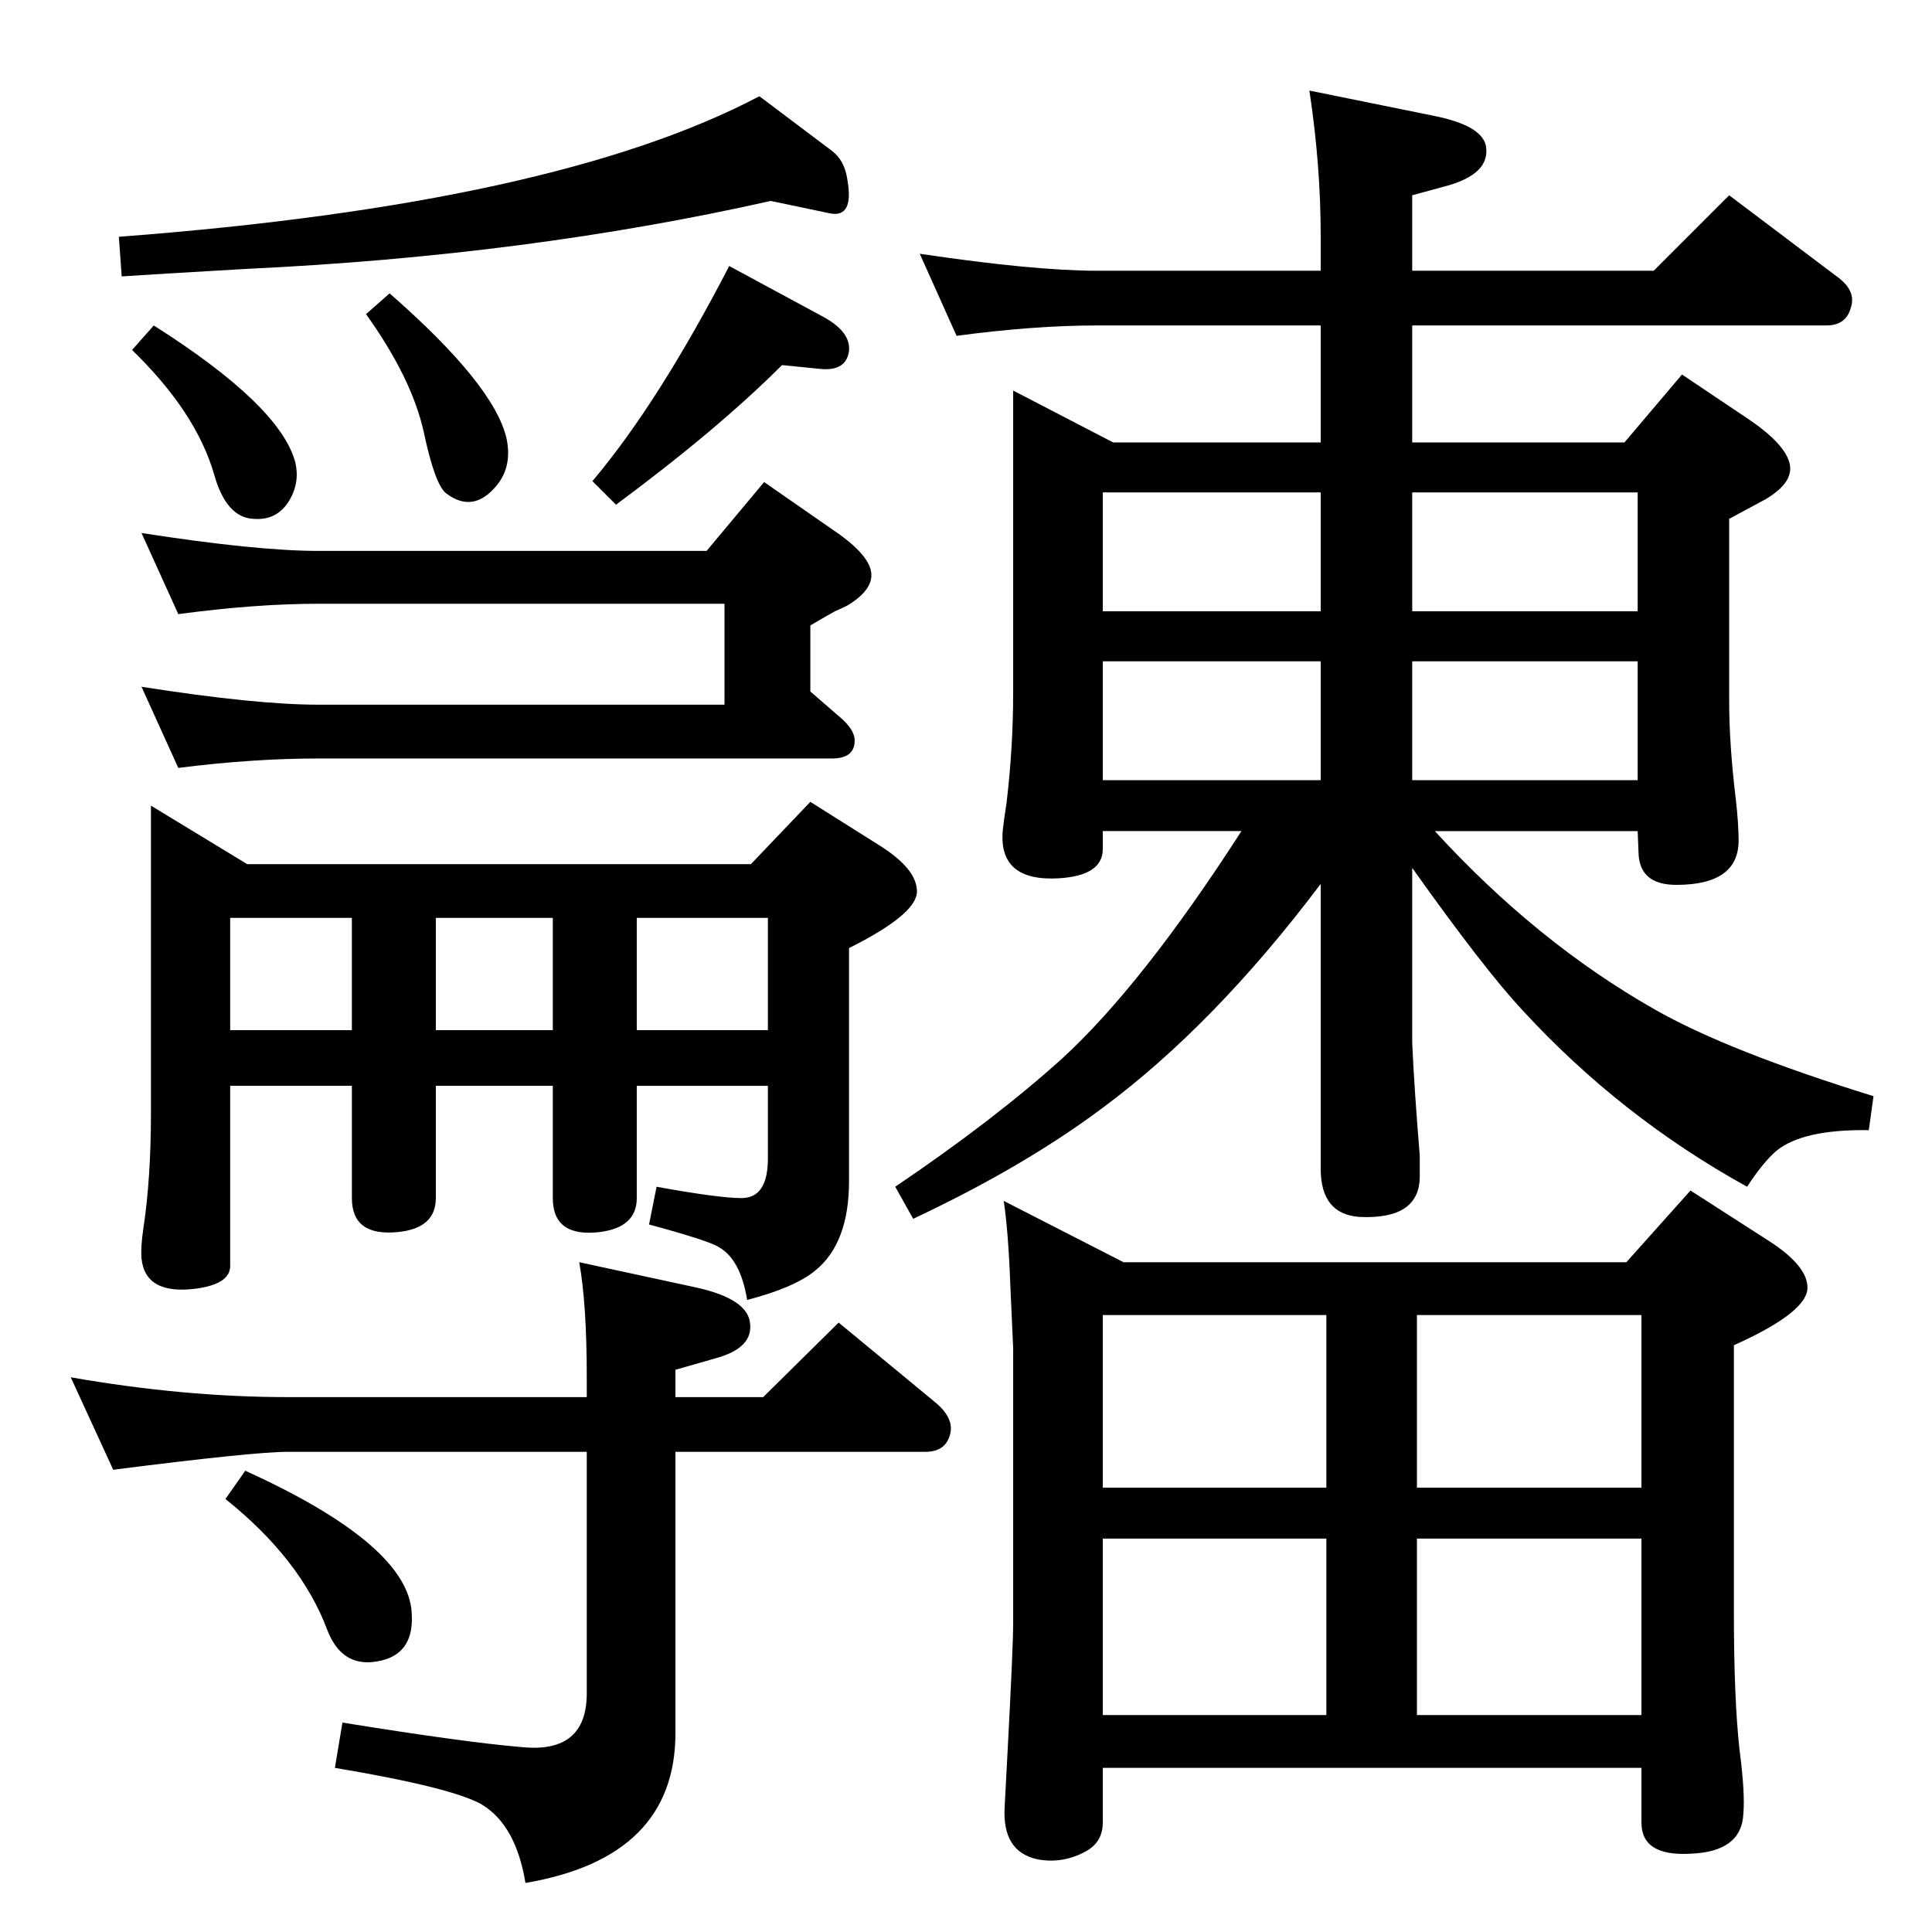 <?xml version="1.0" standalone="no"?>
<!DOCTYPE svg PUBLIC "-//W3C//DTD SVG 1.1//EN" "http://www.w3.org/Graphics/SVG/1.1/DTD/svg11.dtd" >
<svg xmlns="http://www.w3.org/2000/svg" xmlns:xlink="http://www.w3.org/1999/xlink" version="1.1" viewBox="0 0 2048 2048">
  <g transform="matrix(1 0 0 -1 0 2048)">
   <path fill="currentColor"
d="M675 897v-119q0 -31 -39 -36q-50 -6 -50 36v119h-124v-119q0 -32 -40 -36q-49 -5 -49 36v119h-129v-191q0 -19 -36 -24q-54 -7 -58 32q-1 12 2 32q8 53 8 122v326l102 -62h534l63 66l73 -46q40 -25 40 -49t-72 -60v-247q0 -66 -36 -95q-22 -18 -72 -31q-7 43 -30 56
q-11 7 -74 24l8 40q66 -12 90 -12q28 0 28 42v77h-139zM244 956h129v119h-129v-119zM462 1075v-119h124v119h-124zM675 1075v-119h139v119h-139zM1521 1167q108 -118 233 -189q77 -44 232 -92l-5 -36q-70 1 -98 -22q-14 -12 -31 -38q-134 74 -238 187q-41 44 -117 151v-185
q2 -47 8 -120v-22q0 -46 -64 -43q-41 3 -41 51v302q-113 -150 -232 -238q-83 -62 -200 -117l-19 34q105 71 177 136q85 78 190 241h-147v-19q0 -28 -46 -31q-65 -4 -60 51q1 10 4 29q7 59 7 117v320l106 -55h220v124h-237q-67 0 -149 -11l-39 87q121 -18 188 -18h237v37
q0 75 -12 154l133 -27q49 -10 54 -31q6 -31 -45 -44l-33 -9v-80h256l80 80l114 -86q21 -15 15 -33q-5 -19 -26 -19h-439v-124h225l61 72l73 -49q36 -25 41 -45t-25 -38l-39 -21v-193q0 -46 7 -104q3 -26 3 -44q0 -47 -66 -47q-38 0 -40 32l-1 25h-215zM1497 1526v-126h239
v126h-239zM1169 1400h231v126h-231v-126zM1169 1221h231v126h-231v-126zM1497 1347v-126h239v126h-239zM1191 710h533l68 76l84 -54q40 -26 40 -49q0 -26 -78 -61v-284q0 -91 6 -145q6 -46 4 -68q-2 -40 -56 -42q-52 -3 -52 33v58h-571v-58q0 -20 -17 -30q-25 -14 -52 -9
q-38 8 -35 56l3 57q6 113 6 137v292l-3 66q-2 56 -7 90zM1502 654v-183h238v183h-238zM1169 471h237v183h-237v-183zM1169 230h237v187h-237v-187zM1502 230h238v187h-238v-187zM622 567v21q0 78 -8 122l125 -27q53 -12 56 -37q4 -27 -37 -38l-42 -12v-29h93l80 79l103 -85
q20 -17 15 -34q-5 -18 -26 -18h-265v-298q0 -132 -159 -159q-10 61 -46 83q-31 18 -156 39l8 48q130 -21 190 -26q69 -7 69 57v256h-317q-36 0 -185 -19l-45 98q120 -21 230 -21h317zM260 489q167 -76 176 -146q6 -53 -43 -57q-32 -2 -46 34q-28 75 -108 139zM163 1703
q134 -85 150 -145q5 -21 -6 -40q-13 -22 -38 -20q-29 1 -42 47q-19 66 -87 132zM413 1737q111 -97 124 -154q6 -29 -10 -49q-25 -31 -54 -9q-12 9 -24 66q-13 57 -61 124zM773 1766l100 -54q29 -16 27 -36q-3 -22 -31 -19l-40 4q-68 -68 -176 -148l-25 25q70 83 145 228z
M817 1835q-258 -58 -555 -72q-104 -6 -133 -8l-3 42q463 35 679 149l77 -58q13 -10 16 -29q8 -43 -19 -37zM768 1301v107h-430q-67 0 -149 -11l-39 86q122 -19 188 -19h411l61 73l72 -50q36 -24 41 -43q5 -20 -25 -38q-6 -3 -13 -6q-9 -5 -26 -15v-70l30 -26q17 -14 17 -26
q0 -19 -24 -19h-544q-70 0 -149 -10l-39 86q121 -19 188 -19h430z" />
  </g>

</svg>
